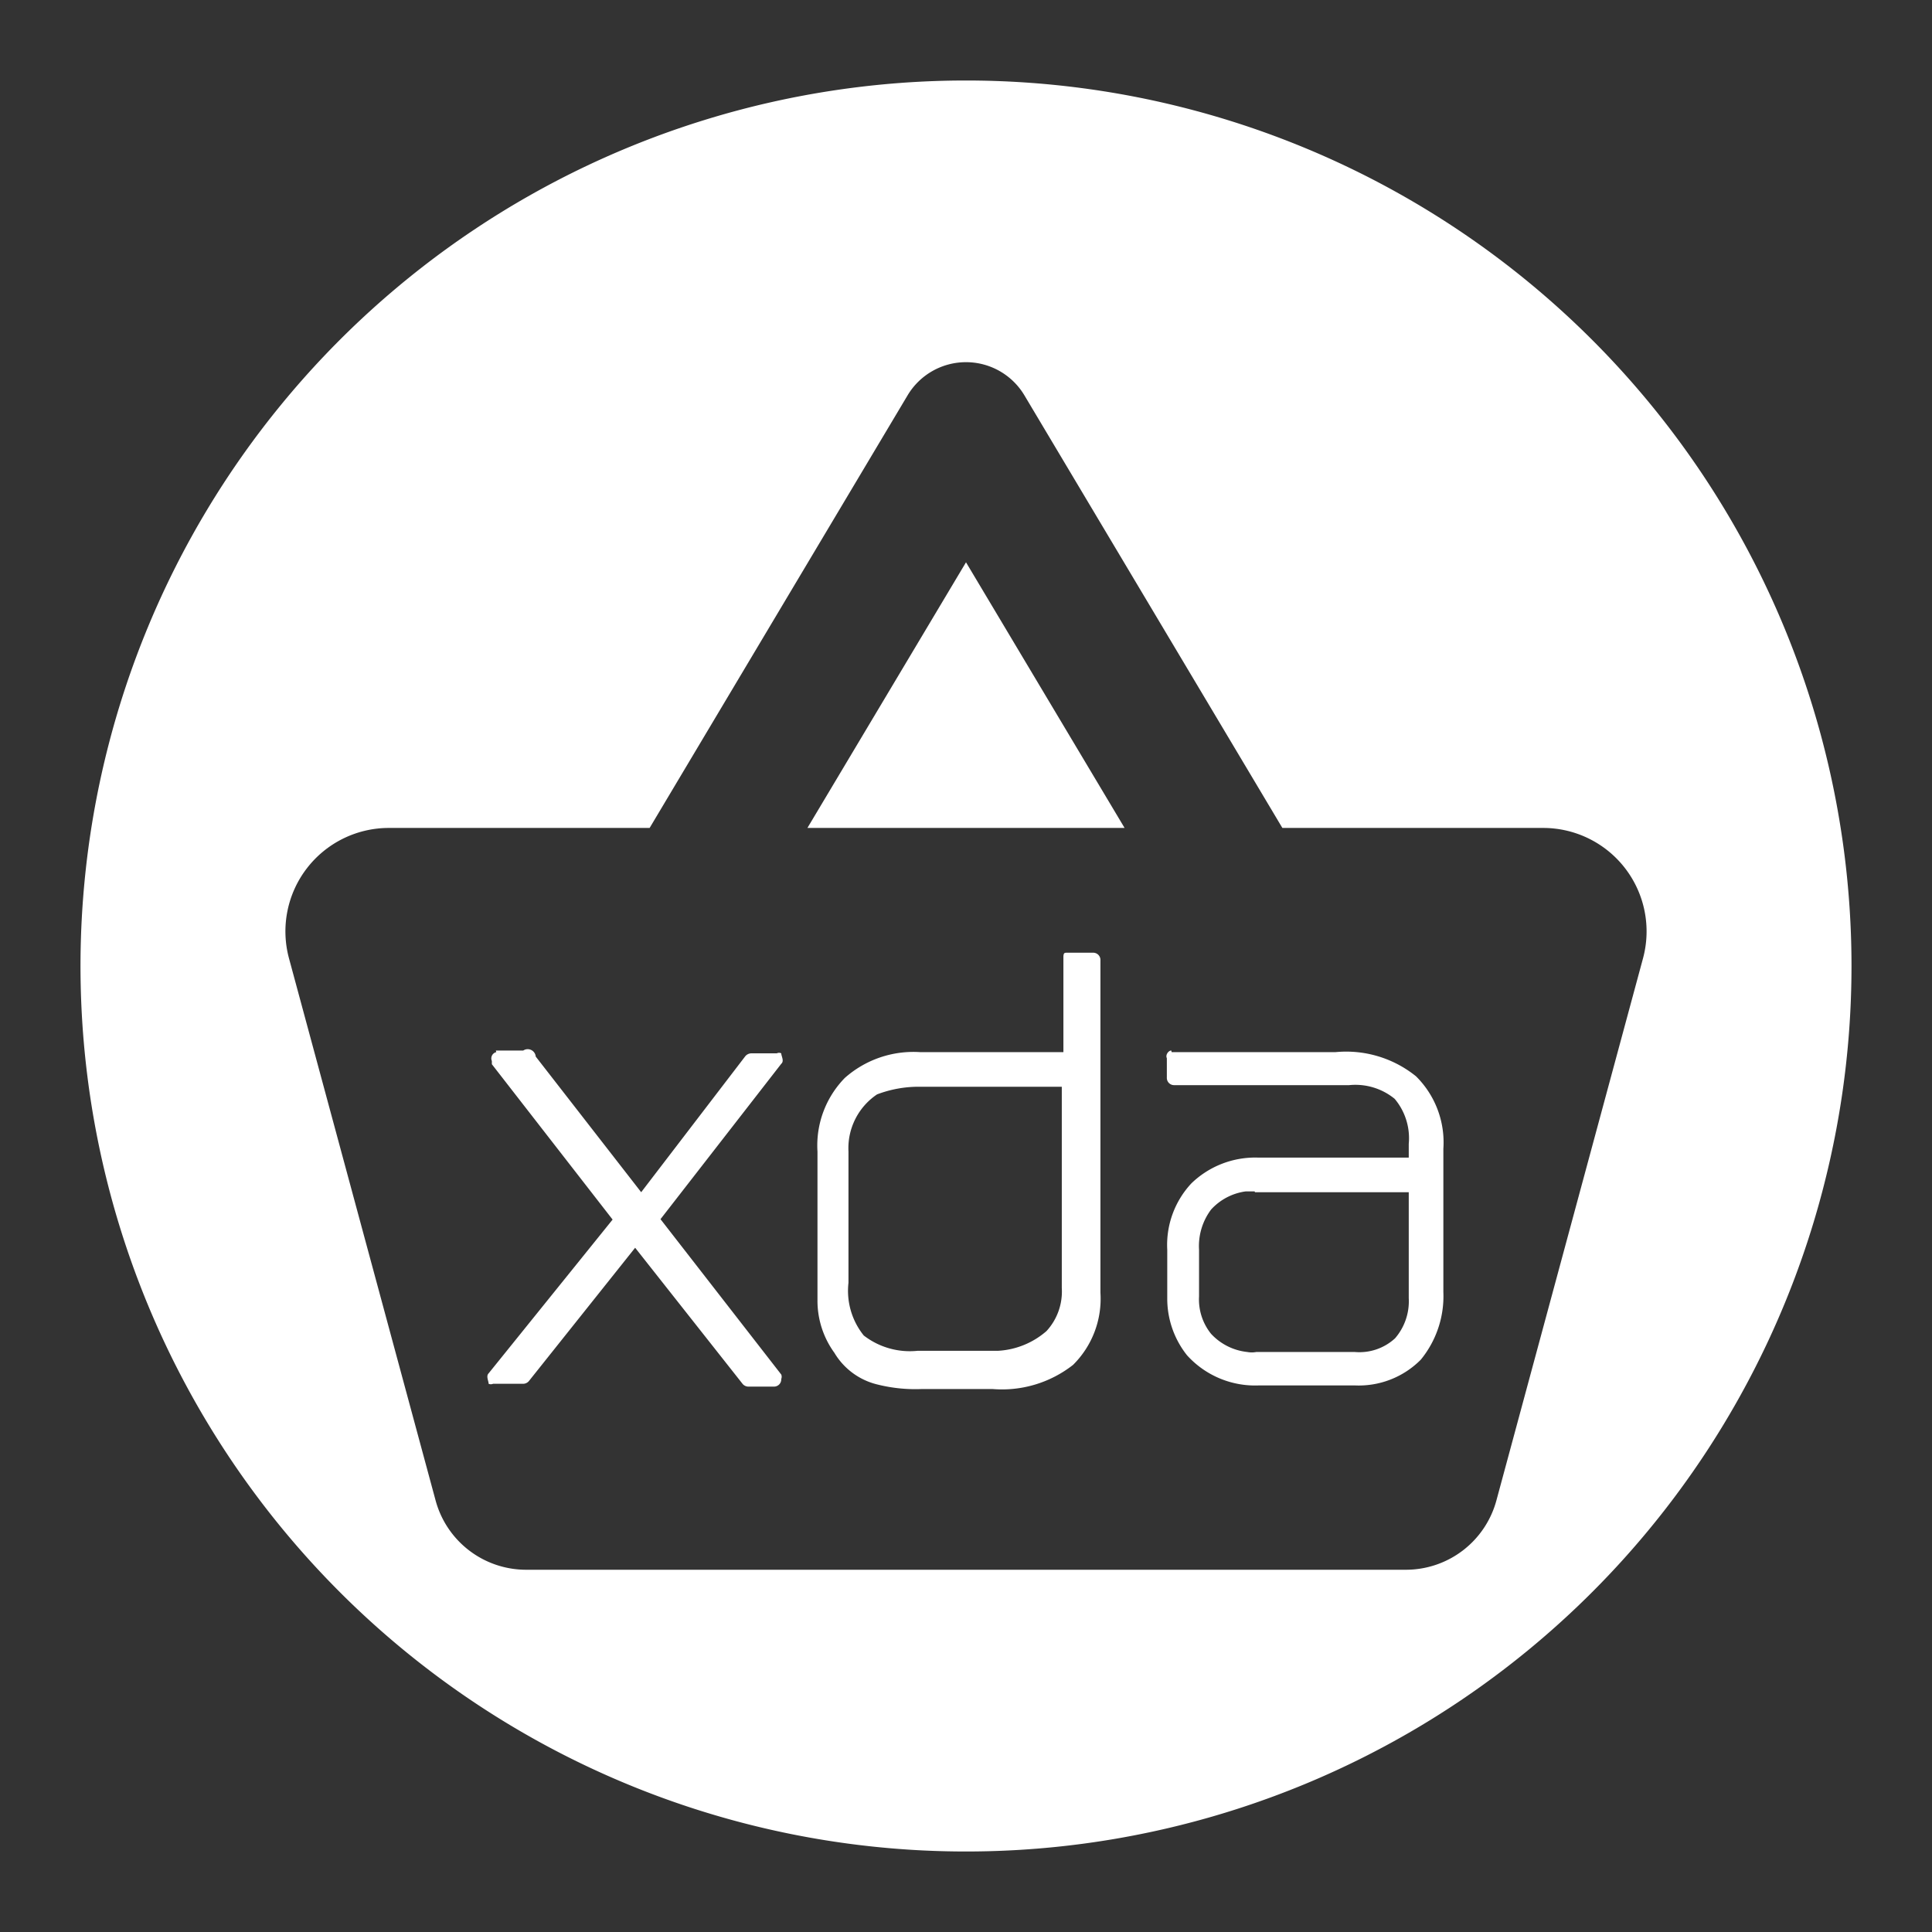 <svg xmlns="http://www.w3.org/2000/svg" viewBox="0 0 48 48"><rect x="0" y="0" width="48" height="48" fill="#333333" stroke="none"/><defs><style>.cls-1{fill:#fff;}</style></defs><title>xdalabs</title><g id="Layer_1" data-name="Layer 1"><polygon class="cls-1" points="24 13.97 20.06 20.57 27.94 20.57 24 13.97"/><path class="cls-1" d="M24,2A22,22,0,1,0,46,24,22,22,0,0,0,24,2ZM37.18,37.27A2.33,2.33,0,0,1,34.92,39H13.08a2.33,2.33,0,0,1-2.26-1.73L7.18,23.81a2.57,2.57,0,0,1,2.48-3.24h6.48L22.55,9.82a1.69,1.69,0,0,1,2.9,0l6.41,10.75h6.48a2.57,2.57,0,0,1,2.48,3.24Z"/><path id="path3023" class="cls-1" d="M26.51,23.67c-.06,0-.09,0-.09.11v2.36H22.86a2.57,2.57,0,0,0-1.87.64,2.4,2.4,0,0,0-.68,1.83V32c0,.08,0,.19,0,.3a2.2,2.2,0,0,0,.42,1.31,1.71,1.71,0,0,0,1.08.79,3.87,3.87,0,0,0,1.09.11h1.76a2.86,2.86,0,0,0,2-.6,2.31,2.31,0,0,0,.68-1.79V23.86a.18.18,0,0,0-.19-.19h-.58ZM12.33,26.14a.16.16,0,0,0-.11.22s0,0,0,.08l3,3.86-3.08,3.82c-.07.07,0,.19,0,.26a.14.14,0,0,0,.11,0H13a.19.19,0,0,0,.15-.08L15.78,31l2.66,3.37a.19.19,0,0,0,.15.08h.64a.18.18,0,0,0,.18-.19.15.15,0,0,0,0-.11l-3-3.86,3-3.86c.08-.07,0-.19,0-.26a.12.12,0,0,0-.11,0h-.64a.2.2,0,0,0-.15.08l-2.58,3.37-2.62-3.37A.2.2,0,0,0,13,26.1h-.6s0,0-.08,0m16.78,0c-.07,0-.15.11-.11.19v.48a.18.18,0,0,0,.19.19h4.34a1.54,1.54,0,0,1,1.13.34A1.52,1.52,0,0,1,35,28.42v.34H31.25a2.28,2.28,0,0,0-1.65.64,2.24,2.24,0,0,0-.6,1.65v1.2a2.26,2.26,0,0,0,.49,1.42h0a2.28,2.28,0,0,0,1.8.75h2.36a2.17,2.17,0,0,0,1.65-.64,2.49,2.49,0,0,0,.56-1.68V28.54a2.31,2.31,0,0,0-.68-1.8,2.76,2.76,0,0,0-2-.6H29.11M22.78,27h3.6v5A1.45,1.45,0,0,1,26,33.07a2,2,0,0,1-1.2.49h-2a1.87,1.87,0,0,1-1.34-.38,1.77,1.77,0,0,1-.38-1.31V28.61a1.61,1.61,0,0,1,.71-1.42h0a2.91,2.91,0,0,1,1-.19m8.39,2.62H35v2.63a1.41,1.41,0,0,1-.34,1,1.31,1.31,0,0,1-1,.34H31.21a.59.59,0,0,1-.22,0,1.43,1.43,0,0,1-.9-.45,1.36,1.36,0,0,1-.3-.93V31.05a1.51,1.51,0,0,1,.3-1,1.42,1.42,0,0,1,.86-.45h.22"/></g></svg>